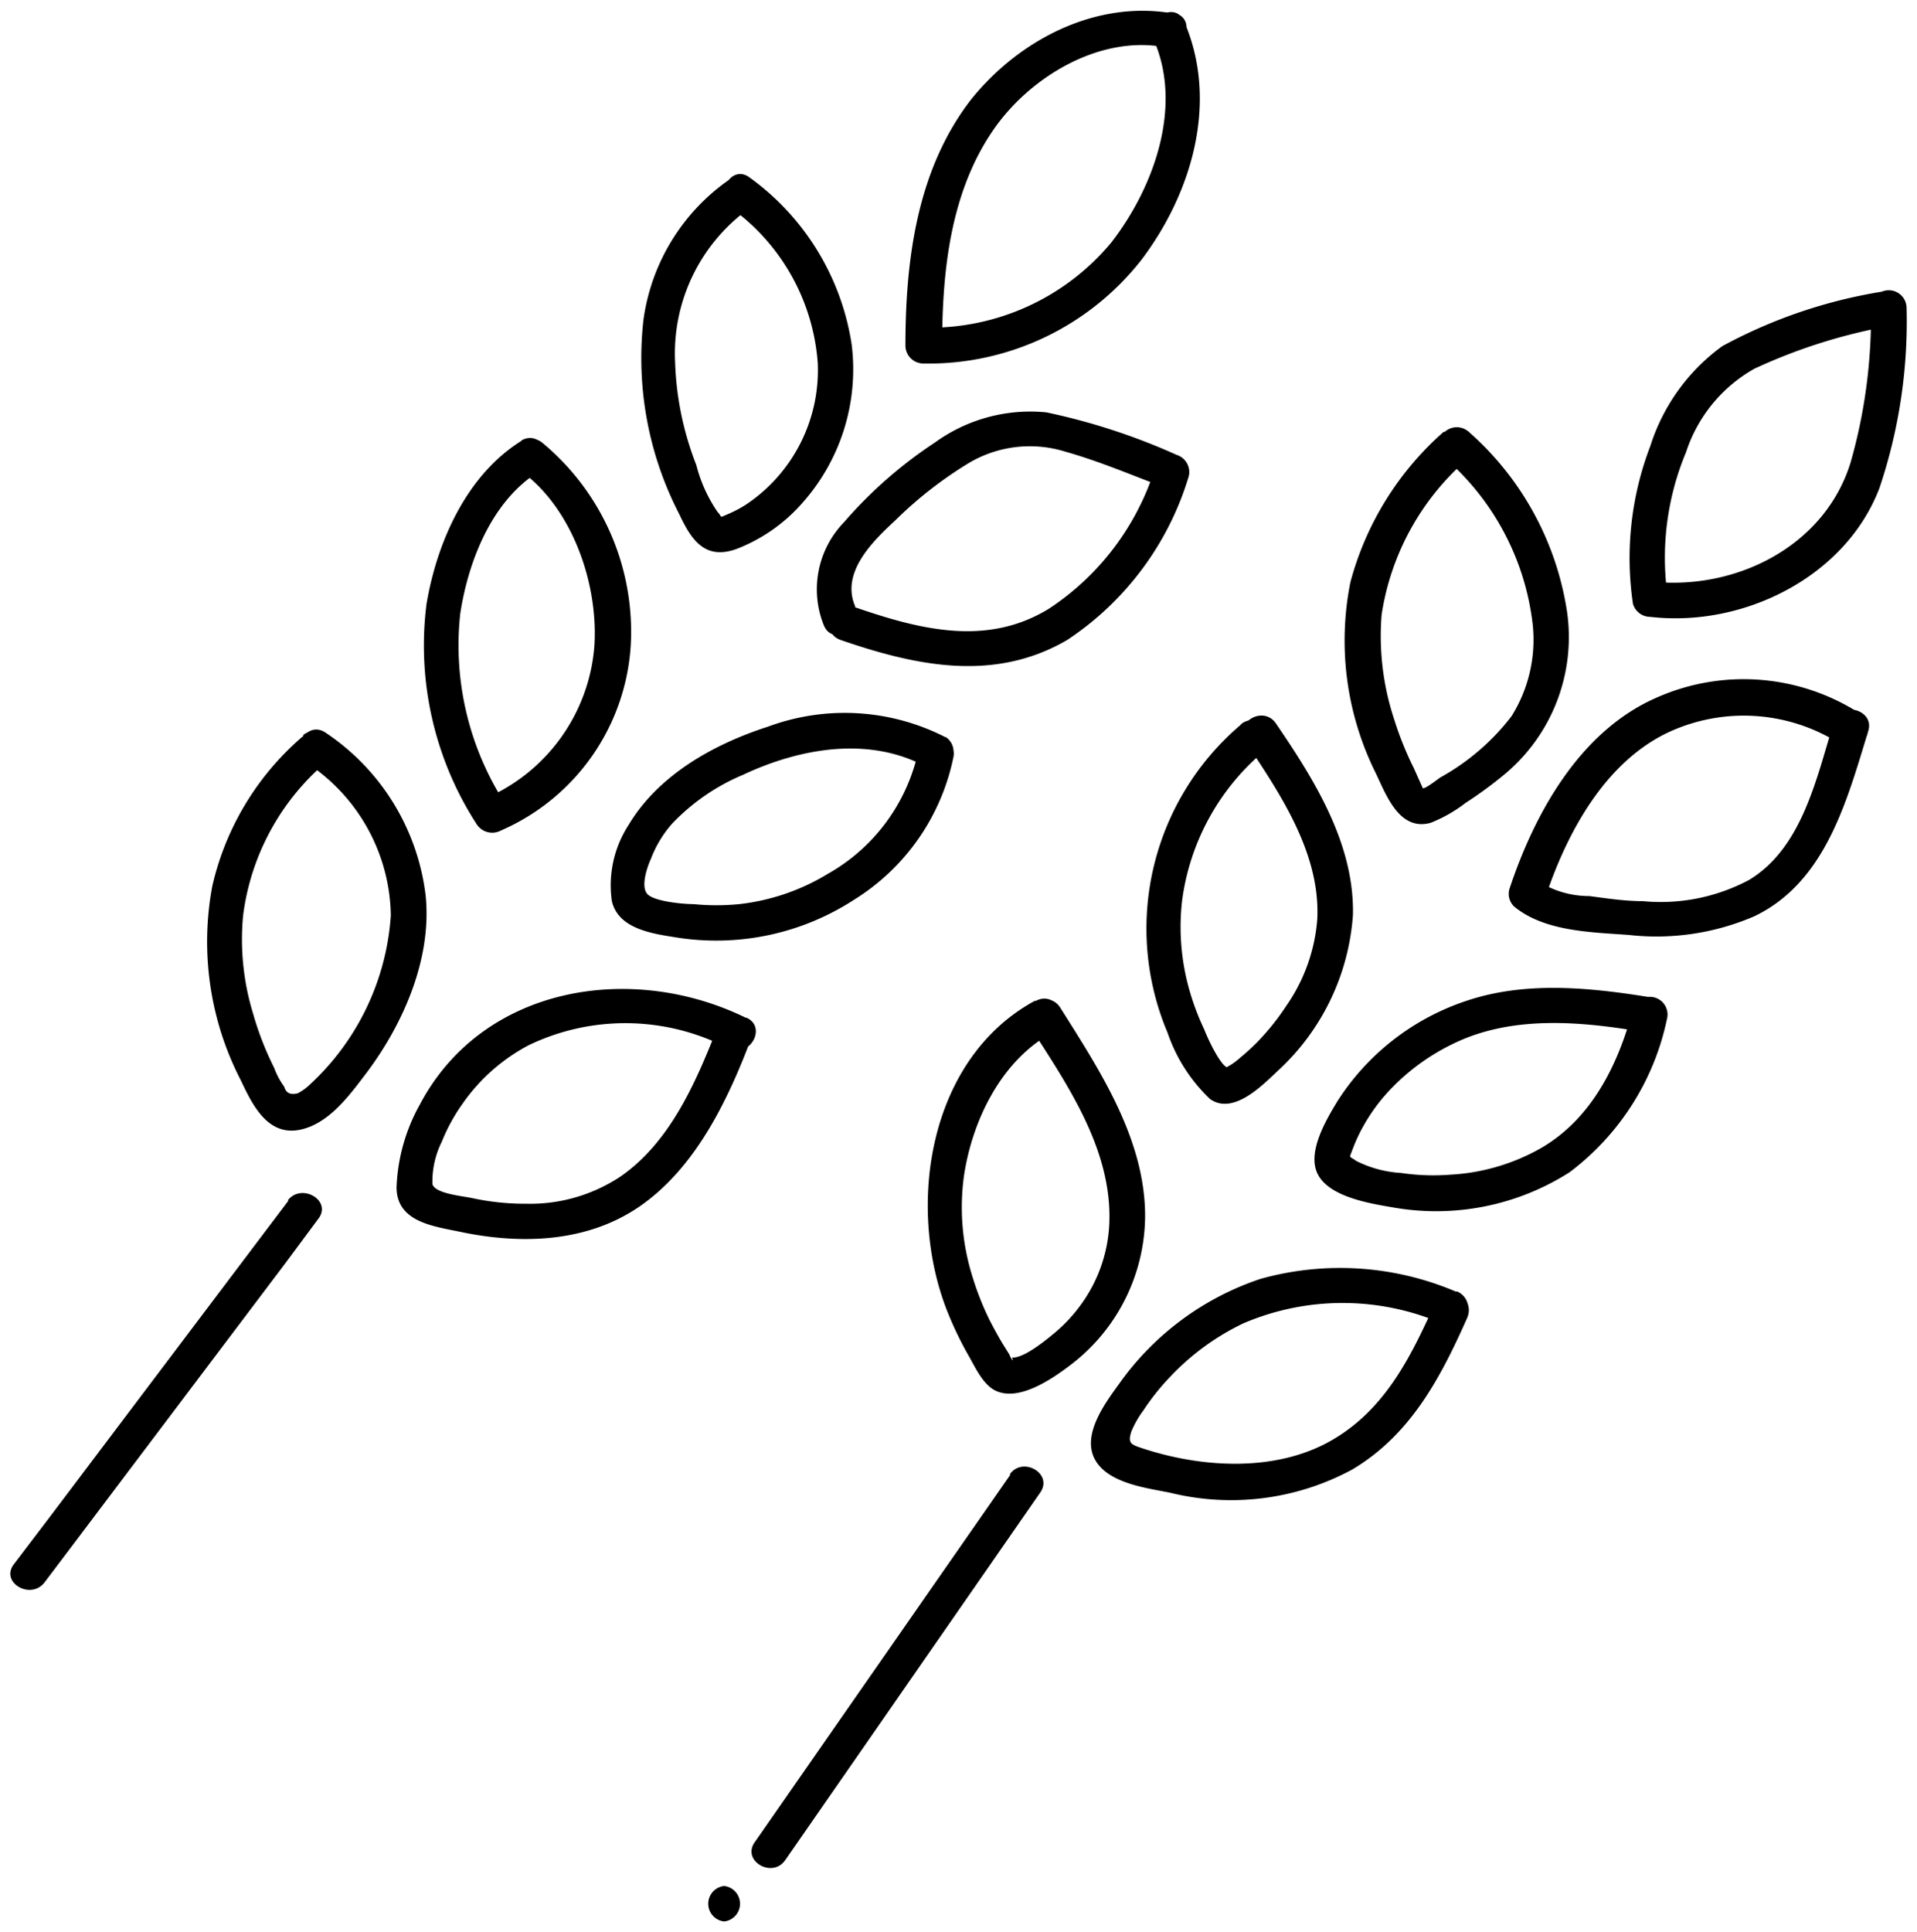 <svg data-name="Слой 1" viewBox="0 0 90.3 90.98" xmlns="http://www.w3.org/2000/svg"><path d="M55.24.63C51.62 0 48 1.87 45.74 4.69c-2.56 3.31-3.09 7.59-3.09 11.59a.85.85 0 00.84.84 12.74 12.74 0 0010.29-4.9c2.38-3.16 3.63-7.45 2-11.21-.43-1-1.87-.13-1.44.85 1.4 3.16 0 7-2 9.57a11.12 11.12 0 01-8.8 4l.84.83c0-3.47.38-7.17 2.39-10.11 1.7-2.5 5-4.5 8.08-3.93 1.05.2 1.5-1.42.44-1.61zM34.41 8.42a9.63 9.63 0 00-4.1 6.64A16 16 0 0032 24.22c.57 1.22 1.22 2.17 2.7 1.63a7.89 7.89 0 003.11-2.18 9.47 9.47 0 002.31-7.43 11.9 11.9 0 00-4.81-7.88c-.86-.65-1.7.8-.85 1.45a9.89 9.89 0 014.06 7.29 7.61 7.61 0 01-3.42 6.69 5.92 5.92 0 01-.83.43c-.42.18-.23.14-.47-.11a6.89 6.89 0 01-1-2.21 14.54 14.54 0 01-1-4.87 8.41 8.41 0 013.43-7.17c.89-.59.06-2-.85-1.44zm-9.83 12.33c-2.6 1.61-4 4.78-4.49 7.7a15.5 15.5 0 002.36 10.36.87.87 0 001.15.3 10.19 10.19 0 006.11-8.71 11.56 11.56 0 00-4.19-9.57c-.87-.64-1.7.81-.85 1.45C27 24.06 28.18 27.53 28 30.4a8.53 8.53 0 01-5.28 7.26l1.15.3a13.75 13.75 0 01-2.19-9.06c.38-2.48 1.49-5.33 3.72-6.7.91-.56.07-2-.85-1.45zM14.32 34.63a13.14 13.14 0 00-4.32 7.1 14.21 14.21 0 001.33 9.12c.55 1.16 1.27 2.68 2.82 2.35 1.36-.29 2.33-1.64 3.12-2.68 1.74-2.32 3.08-5.39 2.78-8.34a10.76 10.76 0 00-4.72-7.68c-.9-.6-1.74.85-.85 1.45a8.74 8.74 0 013.93 7.16 11.92 11.92 0 01-3.85 8 2.29 2.29 0 01-.54.38c-.33.08-.54 0-.63-.31a3.54 3.54 0 01-.47-.88 14.56 14.56 0 01-1-2.57 11.93 11.93 0 01-.47-4.6 11.35 11.35 0 014-7.31c.84-.68-.36-1.86-1.19-1.19zm-.73 21.91l-11.32 15-1.62 2.13c-.65.86.8 1.7 1.45.85l11.32-15L15 57.39c.65-.86-.81-1.7-1.45-.85zm26.7-27.97c-.71-1.6.83-3.09 1.88-4.06a18.9 18.9 0 013.51-2.73 5.63 5.63 0 014.5-.51c1.64.46 3.23 1.15 4.82 1.74l-.58-1a12.36 12.36 0 01-5 6.65c-3 1.85-6.24.95-9.37-.14-1-.35-1.46 1.27-.45 1.62 3.57 1.23 7.24 2 10.67 0A14.1 14.1 0 0056 22.42a.85.85 0 00-.58-1 29.92 29.92 0 00-6.13-2 7.65 7.65 0 00-5.25 1.42 20.66 20.66 0 00-4.28 3.75 4.54 4.54 0 00-.95 4.87c.43 1 1.88.13 1.45-.85zm4.23 6.14a10.4 10.4 0 00-8.34-.49c-2.55.82-5.16 2.27-6.57 4.63a5.22 5.22 0 00-.79 3.58c.3 1.32 1.91 1.54 3.05 1.72a11.92 11.92 0 008.35-1.77 10.34 10.34 0 004.69-6.72c.21-1-1.4-1.5-1.62-.45A8.76 8.76 0 0139 41.15a10.21 10.21 0 01-4.18 1.43 11 11 0 01-2.15 0c-.47 0-1.86-.12-2.18-.48s0-1.28.17-1.65a5.41 5.41 0 011-1.66 9.88 9.88 0 013.34-2.3c2.7-1.27 6-1.85 8.71-.33a.84.84 0 00.84-1.45zm-9.39 13.22c-5.37-2.63-12.4-1.52-15.36 4.1a8.63 8.63 0 00-1.09 3.88c0 1.61 1.67 1.83 2.94 2.09 2.94.63 6.14.53 8.66-1.29s4-4.88 5.1-7.79c.38-1-1.23-1.44-1.62-.44-1 2.54-2.22 5.34-4.55 6.94a7.69 7.69 0 01-4.4 1.27 11.87 11.87 0 01-2.59-.27c-.48-.1-1.72-.21-1.85-.65a4.19 4.19 0 01.44-2 8.57 8.57 0 011-1.82 8.76 8.76 0 013.1-2.73 10.5 10.5 0 019.41.16c1 .47 1.82-1 .85-1.45zm53.62-34.21a23.69 23.69 0 00-7.62 2.58 9.27 9.27 0 00-3.39 4.7 14.73 14.73 0 00-.82 7.44.85.85 0 00.81.61c4.35.51 9.19-1.85 10.8-6.06a24.6 24.6 0 001.28-8.48.84.84 0 00-1.68 0 25 25 0 01-.95 7.24c-1.21 4-5.47 6.09-9.45 5.63l.81.61a12.88 12.88 0 01.88-6.69 7 7 0 013.21-3.93 25.92 25.92 0 016.56-2.05c1.06-.21.61-1.83-.44-1.62zM68 20.34a14.34 14.34 0 00-4.39 7.08 14 14 0 001.2 9c.48 1 1.1 2.74 2.58 2.33a6.76 6.76 0 001.65-.94 18.9 18.9 0 001.84-1.35 8.41 8.41 0 002.94-7.62 14.09 14.09 0 00-4.63-8.5c-.81-.71-2 .47-1.19 1.18a12.22 12.22 0 014.2 7.91 6.79 6.79 0 01-1 4.3 10.81 10.81 0 01-3.33 2.87c-.12.07-.74.57-.85.52l-.42-.94a15.52 15.52 0 01-.92-2.28 12.52 12.52 0 01-.6-4.94 12.08 12.08 0 014.16-7.44c.81-.71-.37-1.89-1.19-1.18zM87.61 33.6a10.1 10.1 0 00-9.61-.73c-3.59 1.58-5.72 5.44-6.9 9a.83.83 0 00.22.82c1.43 1.18 3.62 1.21 5.4 1.34a11.63 11.63 0 005.92-.88C86 41.54 87 37.7 88 34.44c.33-1-1.29-1.48-1.61-.45-.82 2.62-1.48 5.93-4 7.45a8.84 8.84 0 01-5 1c-.85 0-1.69-.13-2.53-.24a4.43 4.43 0 01-2.32-.65l.22.82c1-3.07 2.82-6.5 5.89-7.91a8.42 8.42 0 018.12.63c.9.59 1.74-.86.85-1.45zm-29.15.52A12.59 12.59 0 0055 48.64a7.75 7.75 0 002 3.12c1.08.76 2.43-.61 3.17-1.31a11 11 0 003.56-7.37c.07-3.36-1.83-6.37-3.62-9-.6-.89-2-.06-1.45.84 1.65 2.47 3.54 5.27 3.39 8.36a8.23 8.23 0 01-1.48 4.12 11.21 11.21 0 01-1.37 1.7 10.41 10.41 0 01-.78.71 3.5 3.5 0 01-.43.33c-.28.16-.34.21-.16.14-.36-.09-1-1.51-1.1-1.79a11.85 11.85 0 01-.73-1.96 10.85 10.85 0 01-.32-4.09 11.08 11.08 0 013.95-7.14c.82-.69-.37-1.87-1.19-1.18zM77.94 47c-2.89-.48-6-.82-8.82.12A11.5 11.5 0 0063 51.86c-.54.89-1.48 2.46-.9 3.49s2.44 1.33 3.5 1.51a11.68 11.68 0 008.33-1.65A12.14 12.14 0 0078.52 48a.83.83 0 00-1.61-.44c-.68 2.56-1.92 5.1-4.29 6.49a9.67 9.67 0 01-4.29 1.27 10.34 10.34 0 01-2.33-.08 5.38 5.38 0 01-2.12-.57c-.34-.26-.34-.07-.16-.56a7.78 7.78 0 01.42-.93 8.63 8.63 0 011.13-1.63 10.13 10.13 0 013.13-2.37c2.79-1.39 6.08-1.08 9-.58 1.06.18 1.51-1.44.45-1.62zm-29.17.12c-5.1 2.75-6.12 9.84-4.09 14.78a16.63 16.63 0 00.92 1.9c.32.55.69 1.4 1.29 1.69 1.11.54 2.7-.57 3.54-1.21a8.87 8.87 0 003.51-7c0-3.64-2.13-6.86-4-9.83-.58-.9-2-.06-1.45.85 1.73 2.7 3.82 5.7 3.77 9.11a7 7 0 01-1.32 4 7.34 7.34 0 01-1.32 1.41c-.39.32-1.41 1.16-1.95 1.11.09.21 0 .16-.13-.15l-.33-.53c-.22-.37-.42-.74-.61-1.11a14 14 0 01-.83-2.14 10.87 10.87 0 01-.36-4.64c.4-2.64 1.78-5.46 4.21-6.76 1-.51.1-2-.85-1.45zm19.84 13.72a13.93 13.93 0 00-9.24-.61 13.32 13.32 0 00-6.64 4.92c-.65.9-1.77 2.38-1.17 3.55s2.5 1.38 3.56 1.6a12 12 0 008.57-1.09c2.75-1.63 4.16-4.31 5.42-7.14.43-1-1-1.83-1.45-.84-1.16 2.59-2.38 5.14-4.95 6.61s-6 1.32-8.89.37c-.53-.18-.71-.22-.53-.79a4.74 4.74 0 01.57-1 11.2 11.2 0 011.26-1.58 11.63 11.63 0 013.43-2.51 11.87 11.87 0 019.61.1c1 .4 1.44-1.22.45-1.62zm-21.01 8.6L35.55 86.76c-.62.88.83 1.72 1.44.84L49 70.29c.62-.89-.83-1.73-1.44-.85zM34.11 90.49a.84.84 0 000-1.67.84.84 0 000 1.67z"/></svg>